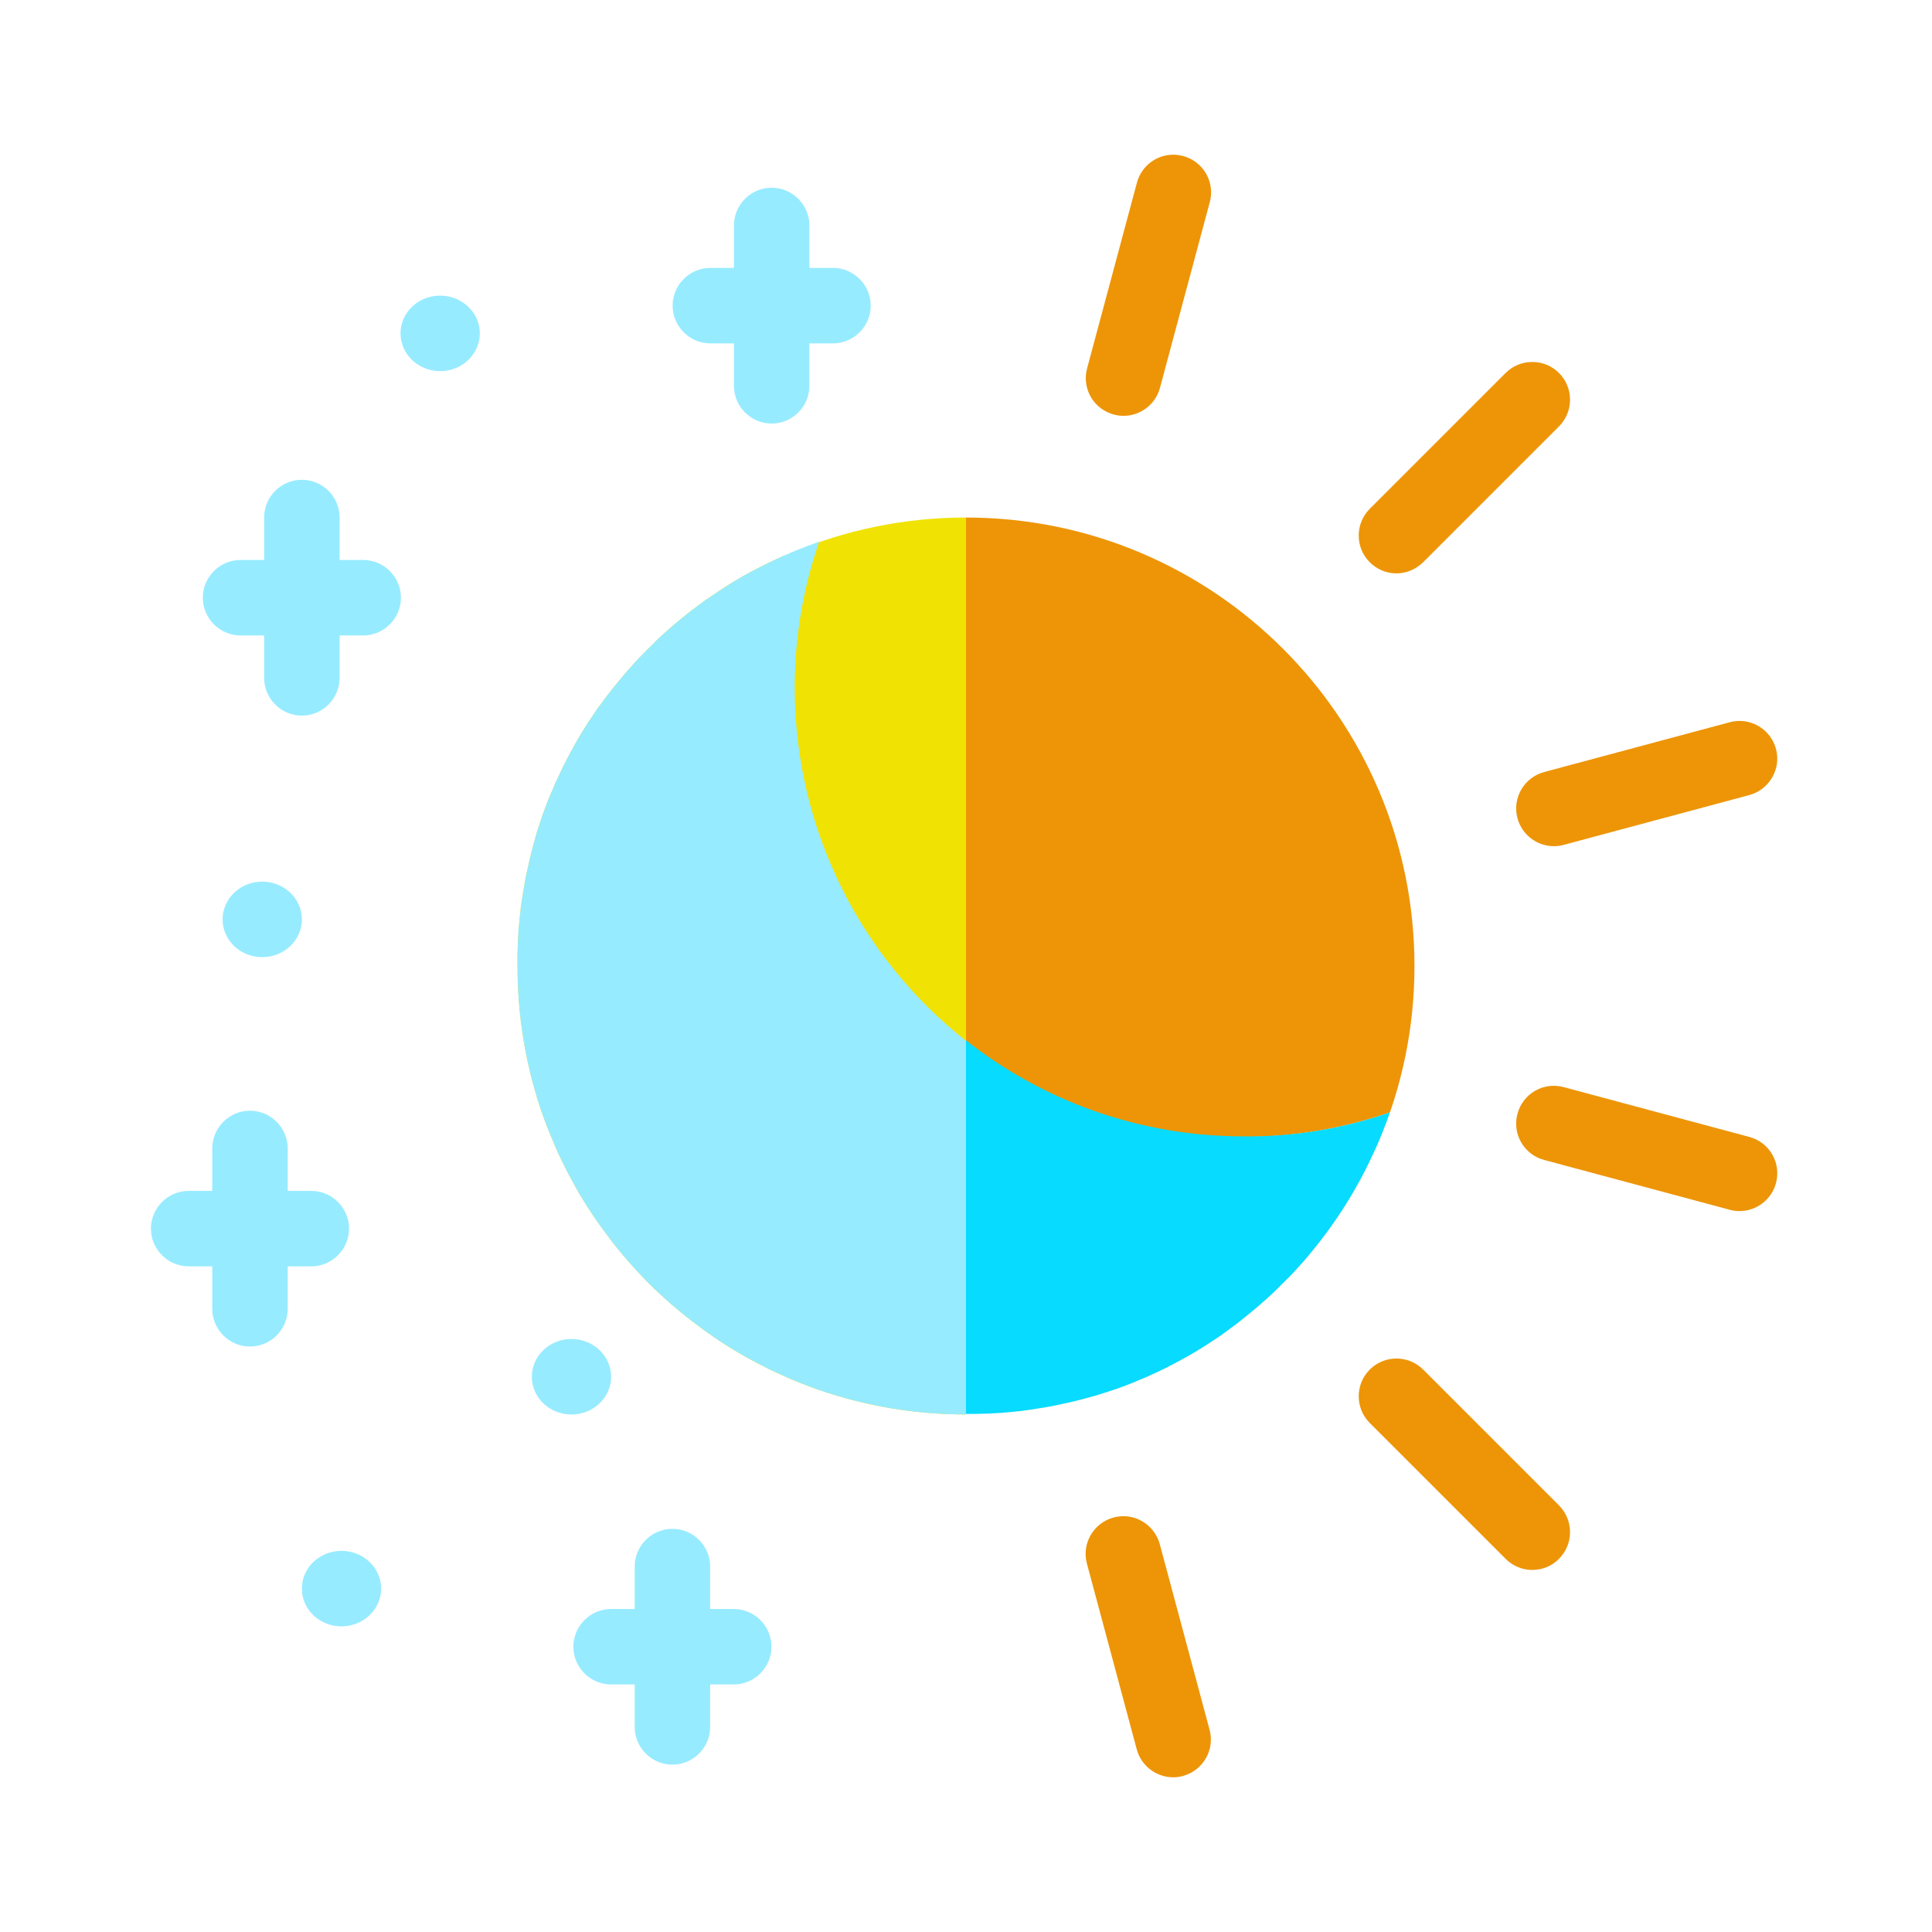 <?xml version="1.0" standalone="no"?><!DOCTYPE svg PUBLIC "-//W3C//DTD SVG 1.1//EN" "http://www.w3.org/Graphics/SVG/1.1/DTD/svg11.dtd"><svg class="icon" width="200px" height="200.00px" viewBox="0 0 1024 1024" version="1.1" xmlns="http://www.w3.org/2000/svg"><path d="M419.3 293.1c28.5-12.1 59.8-18.8 92.7-18.8v475.4c-23.6 0-46.4-3.4-67.9-9.8-1.9-0.6-3.7-1.1-5.6-1.7-3.7-1.2-7.4-2.5-11-3.9s-7.2-2.8-10.7-4.4c-2.7-1.2-5.3-2.4-7.9-3.6-0.9-0.4-1.7-0.8-2.6-1.3-1.7-0.9-3.4-1.7-5.1-2.6-1.7-0.9-3.4-1.8-5-2.7-0.8-0.5-1.7-0.9-2.5-1.4-2.5-1.4-4.9-2.9-7.4-4.4-2.4-1.5-4.8-3.1-7.2-4.7-1.6-1.1-3.1-2.2-4.7-3.3-0.8-0.5-1.6-1.1-2.3-1.7-1.5-1.1-3.1-2.3-4.6-3.4-1.5-1.2-3-2.3-4.5-3.5-2.5-2-5-4.1-7.4-6.2l-6-5.4c-3.9-3.6-7.7-7.4-11.3-11.3-1.8-2-3.6-3.9-5.4-6-2.1-2.4-4.2-4.9-6.2-7.4-1.2-1.5-2.4-3-3.5-4.5s-2.3-3-3.4-4.6c-0.6-0.8-1.1-1.5-1.7-2.3-1.1-1.5-2.2-3.1-3.3-4.7-1.6-2.4-3.2-4.8-4.7-7.2-1.5-2.4-3-4.9-4.4-7.4-0.5-0.8-1-1.7-1.4-2.5-0.9-1.7-1.8-3.4-2.7-5-0.9-1.7-1.8-3.4-2.6-5.1-0.4-0.9-0.8-1.7-1.3-2.6-1.2-2.6-2.5-5.2-3.6-7.9-1.5-3.5-3-7.1-4.4-10.7s-2.7-7.3-3.9-11c-0.6-1.8-1.2-3.7-1.7-5.6-6.4-21.5-9.8-44.3-9.8-67.9v-3.2-2.7c0-1.3 0.1-2.6 0.1-3.9 0-0.8 0.1-1.7 0.1-2.5s0.1-1.5 0.1-2.3c0-0.5 0.1-1.1 0.1-1.6 0-0.6 0.1-1.2 0.1-1.8v-0.6c0-0.7 0.1-1.4 0.2-2 0.2-2.5 0.5-4.9 0.7-7.3 0.1-0.6 0.2-1.3 0.2-1.9 0.4-3.1 0.8-6.2 1.4-9.4 0.1-0.8 0.3-1.6 0.4-2.5 0.2-1.3 0.5-2.6 0.7-4 0.3-1.8 0.7-3.5 1.1-5.2 0.4-1.9 0.9-3.8 1.3-5.8v-0.1c0.2-0.9 0.5-1.8 0.7-2.8l1.5-5.7 0.6-2.1 0.3-1.2c0.5-1.7 1-3.4 1.6-5.1 0.3-0.9 0.6-1.9 0.9-2.8l0.9-2.7v-0.1c0.3-0.9 0.7-1.8 1-2.7 0.3-0.9 0.7-1.8 1-2.7 0.5-1.4 1-2.7 1.6-4.1 0.5-1.3 1.1-2.7 1.7-4 0.4-0.9 0.8-1.8 1.1-2.7s0.8-1.8 1.2-2.6c1.2-2.6 2.4-5.1 3.6-7.7 0.5-0.9 0.9-1.8 1.4-2.7 1.3-2.5 2.6-5 4-7.5l1.5-2.7c1.4-2.5 2.9-4.9 4.4-7.3l1.5-2.4c0.5-0.8 1-1.6 1.6-2.4 0.5-0.8 1.1-1.6 1.6-2.4 0.5-0.8 1.1-1.6 1.6-2.4 0.5-0.8 1-1.5 1.6-2.2 0 0 0-0.1 0.1-0.1 0.5-0.8 1.1-1.6 1.7-2.3 0.6-0.8 1.1-1.5 1.7-2.3 0.5-0.7 1.1-1.4 1.6-2.1 0.6-0.8 1.2-1.6 1.9-2.4 0.6-0.8 1.2-1.5 1.8-2.2 1.2-1.5 2.4-3 3.6-4.4 1.3-1.5 2.6-3.1 4-4.6 0.6-0.6 1.1-1.2 1.7-1.9 1.9-2.1 3.9-4.2 5.9-6.2 0.7-0.7 1.3-1.4 2-2 0.7-0.7 1.4-1.3 2-2 0.7-0.7 1.4-1.3 2-2 0.7-0.7 1.4-1.3 2.1-2 0.7-0.6 1.4-1.3 2.1-1.9 0.6-0.5 1.1-1 1.7-1.5 0.9-0.8 1.8-1.6 2.8-2.5 0.6-0.5 1.3-1.1 1.9-1.6 0.7-0.6 1.5-1.2 2.2-1.8 0.7-0.6 1.4-1.2 2.1-1.7 0.6-0.5 1.1-0.9 1.7-1.4 0.7-0.5 1.4-1.1 2.1-1.6 0.5-0.4 1-0.8 1.6-1.2 0.6-0.5 1.2-0.9 1.8-1.4 1.2-0.9 2.4-1.8 3.7-2.7 0.6-0.4 1.2-0.9 1.9-1.3 4.3-3 8.8-6 13.3-8.7 1.3-0.8 2.6-1.6 3.9-2.3 0.8-0.5 1.6-1 2.5-1.4 0.8-0.5 1.6-0.9 2.5-1.4 0.9-0.5 1.8-1 2.7-1.4 2.5-1.3 5-2.6 7.5-3.8 1.1-0.5 2.1-1 3.2-1.5s2.2-1 3.2-1.5c1.8-0.6 3.5-1.3 5.1-2zM706.7 648.4c3-4.3 5.9-8.8 8.7-13.3-2.8 4.6-5.7 9-8.7 13.3zM719.1 628.7c0.5-0.8 0.9-1.7 1.4-2.5v0.1c-0.5 0.8-1 1.6-1.4 2.4zM725.7 616.1c-1.2 2.5-2.5 5-3.8 7.5 1.3-2.5 2.6-5 3.8-7.5z" fill="#F0E203" /><path d="M512 551.7v198c-23.6 0-46.4-3.4-67.9-9.8-1.9-0.6-3.7-1.1-5.6-1.7-3.7-1.2-7.4-2.5-11-3.9-3.6-1.4-7.2-2.8-10.7-4.4-2.7-1.2-5.3-2.4-7.9-3.6-0.9-0.4-1.7-0.8-2.6-1.3-1.7-0.9-3.4-1.7-5.1-2.6-1.7-0.9-3.4-1.8-5-2.7-0.8-0.5-1.7-0.9-2.5-1.4-2.5-1.4-4.9-2.9-7.4-4.4-2.4-1.5-4.8-3.1-7.2-4.7-1.6-1.1-3.1-2.2-4.7-3.3-0.8-0.5-1.6-1.1-2.3-1.7-1.5-1.1-3.1-2.3-4.6-3.4-1.5-1.2-3-2.3-4.5-3.5-2.5-2-5-4.1-7.4-6.2-2-1.8-4-3.5-6-5.4-3.9-3.6-7.7-7.4-11.3-11.3-1.8-2-3.6-3.9-5.4-6-2.1-2.4-4.2-4.9-6.2-7.4-1.2-1.5-2.4-3-3.5-4.5s-2.3-3-3.4-4.6c-0.6-0.8-1.1-1.5-1.7-2.3-1.1-1.5-2.2-3.1-3.3-4.7-1.6-2.4-3.2-4.8-4.7-7.2-1.5-2.4-3-4.9-4.4-7.4-0.5-0.8-1-1.7-1.4-2.5-0.9-1.7-1.8-3.4-2.7-5-0.9-1.7-1.8-3.4-2.6-5.1-0.4-0.9-0.8-1.7-1.3-2.6-1.3-2.6-2.5-5.2-3.6-7.9-1.5-3.5-3-7.1-4.4-10.7-1.4-3.6-2.7-7.3-3.9-11-0.6-1.8-1.2-3.7-1.7-5.6-6.4-21.5-9.8-44.3-9.8-67.9v-3.2-2.7c0-1.3 0.1-2.6 0.1-3.9 0-0.8 0.1-1.7 0.1-2.5s0.1-1.5 0.1-2.3c0-0.5 0.1-1.1 0.1-1.6 0-0.6 0.1-1.2 0.1-1.8v-0.6c0-0.7 0.1-1.4 0.2-2 0.2-2.5 0.5-4.9 0.7-7.3 0.1-0.6 0.2-1.3 0.2-1.9 0.4-3.1 0.8-6.2 1.4-9.4 0.1-0.8 0.3-1.6 0.4-2.5 0.2-1.3 0.5-2.6 0.7-4 0.3-1.8 0.7-3.5 1.1-5.2 0.4-1.9 0.9-3.8 1.3-5.8v-0.1c0.2-0.9 0.5-1.8 0.7-2.8l1.5-5.7 0.6-2.1 0.3-1.2c0.5-1.7 1-3.4 1.6-5.1 0.3-0.9 0.6-1.9 0.9-2.8l0.9-2.7v-0.1c0.3-0.9 0.7-1.8 1-2.7 0.3-0.9 0.7-1.8 1-2.7 0.5-1.4 1-2.7 1.6-4.1 0.5-1.3 1.1-2.7 1.7-4 0.4-0.9 0.8-1.8 1.1-2.7s0.8-1.8 1.2-2.6c1.2-2.6 2.4-5.1 3.6-7.7 0.5-0.9 0.9-1.8 1.4-2.7 1.3-2.5 2.6-5 4-7.5l1.5-2.7c1.4-2.5 2.9-4.9 4.4-7.3l1.5-2.4c0.5-0.8 1-1.6 1.6-2.4 0.5-0.8 1.1-1.6 1.6-2.4 0.5-0.8 1.1-1.6 1.6-2.4 0.5-0.8 1-1.5 1.6-2.2 0 0 0-0.1 0.1-0.1 0.5-0.8 1.1-1.6 1.7-2.3 0.6-0.8 1.1-1.5 1.7-2.3 0.5-0.7 1.1-1.4 1.6-2.1 0.6-0.8 1.2-1.6 1.9-2.4 0.6-0.8 1.2-1.5 1.8-2.2 1.2-1.5 2.4-3 3.6-4.4 1.3-1.5 2.6-3.1 4-4.6 0.6-0.6 1.1-1.2 1.7-1.9 1.9-2.1 3.9-4.2 5.9-6.2 0.7-0.7 1.3-1.4 2-2 0.7-0.7 1.4-1.3 2-2 0.7-0.7 1.4-1.3 2-2 0.7-0.7 1.4-1.3 2.1-2 0.7-0.6 1.4-1.3 2.1-1.9 0.6-0.5 1.1-1 1.7-1.5 0.9-0.8 1.8-1.6 2.8-2.5 0.6-0.5 1.3-1.1 1.9-1.6 0.7-0.6 1.5-1.2 2.2-1.8 0.7-0.6 1.4-1.2 2.1-1.7 0.6-0.5 1.1-0.9 1.7-1.4 0.7-0.5 1.4-1.1 2.1-1.6 0.5-0.4 1-0.8 1.6-1.2 0.6-0.5 1.2-0.9 1.8-1.4 1.2-0.9 2.4-1.8 3.7-2.7 0.6-0.4 1.2-0.9 1.9-1.3 4.3-3 8.8-5.9 13.3-8.7 1.3-0.8 2.6-1.6 3.9-2.3 0.8-0.5 1.6-1 2.5-1.4 0.8-0.5 1.7-0.9 2.5-1.4 0.9-0.5 1.8-1 2.7-1.4 2.5-1.3 5-2.6 7.5-3.8 1.1-0.5 2.1-1 3.2-1.5s2.2-1 3.2-1.5c6.5-2.9 13.2-5.6 20-8-8.4 24.3-13 50.4-13 77.6 0.2 76 35.6 143.4 90.8 187zM620.2 723.7c2.5-1.3 5-2.6 7.5-4-2.5 1.4-5 2.7-7.5 4zM630.4 718.2c2.5-1.4 4.9-2.9 7.3-4.4-2.4 1.5-4.8 3-7.3 4.4zM678 682.1c-2 2-4.1 4-6.2 5.9 2.1-2 4.2-3.9 6.2-5.9z" fill="#97EBFF" /><path d="M641.1 916.8c2.9 10.7-3.5 21.6-14.1 24.5-1.7 0.5-3.4 0.7-5.2 0.7-8.8 0-16.9-5.9-19.3-14.8l-26.4-98.4c-2.9-10.7 3.5-21.6 14.1-24.5 10.7-2.9 21.6 3.5 24.5 14.1l26.4 98.4zM576.2 195.2l26.4-98.4c2.9-10.7 13.8-17 24.5-14.1 10.7 2.9 17 13.8 14.1 24.5l-26.4 98.4c-2.4 8.9-10.5 14.8-19.3 14.8-1.7 0-3.5-0.2-5.2-0.7-10.7-2.9-17-13.8-14.1-24.5zM730.9 604.7c2.1-4.9 4-10 5.8-15.1-24.3 8.4-50.4 13-77.6 13-55.5 0-106.6-19-147.1-50.9V274.3c131.3 0 237.7 106.4 237.7 237.7 0 32.9-6.7 64.2-18.8 92.7z" fill="#ED9507" /><path d="M728.8 609.6c0.7-1.6 1.5-3.3 2.2-5-0.8 1.7-1.5 3.4-2.2 5zM736.7 589.6c-2.4 6.8-5 13.5-8 20-0.5 1.1-1 2.2-1.5 3.2-0.5 1.1-1 2.1-1.5 3.2-1.2 2.5-2.5 5-3.8 7.5-0.5 0.9-0.9 1.8-1.4 2.6-0.5 0.8-0.9 1.7-1.4 2.5-0.5 0.8-0.9 1.7-1.4 2.5-0.8 1.3-1.5 2.6-2.3 3.9-2.8 4.5-5.6 9-8.7 13.3-0.4 0.6-0.9 1.2-1.3 1.9-0.9 1.2-1.8 2.4-2.7 3.7-0.5 0.6-0.9 1.2-1.4 1.8-0.4 0.5-0.8 1-1.2 1.6-0.5 0.7-1.1 1.4-1.6 2.1-0.5 0.6-0.9 1.1-1.4 1.7-0.6 0.7-1.1 1.4-1.7 2.1-0.6 0.7-1.2 1.5-1.8 2.2-0.5 0.6-1.1 1.3-1.6 1.9-0.8 0.9-1.6 1.9-2.5 2.8-0.5 0.6-1 1.2-1.5 1.7-0.6 0.7-1.3 1.4-1.9 2.1-0.7 0.7-1.3 1.4-2 2.1-0.7 0.7-1.3 1.4-2 2-0.7 0.7-1.3 1.4-2 2-0.7 0.7-1.4 1.3-2 2-2 2-4.1 4-6.2 5.9-0.6 0.6-1.2 1.1-1.9 1.7-1.5 1.3-3 2.7-4.6 4-1.5 1.2-2.9 2.4-4.4 3.6-0.7 0.6-1.5 1.2-2.2 1.8-0.8 0.6-1.6 1.3-2.4 1.9-0.7 0.5-1.4 1.1-2.1 1.6-0.8 0.6-1.5 1.1-2.3 1.7-0.8 0.6-1.5 1.1-2.3 1.7l-0.1 0.1c-0.8 0.5-1.5 1-2.2 1.6-0.8 0.5-1.6 1.1-2.4 1.6-0.8 0.5-1.6 1.1-2.4 1.6-0.8 0.5-1.6 1-2.4 1.6l-2.4 1.5c-2.4 1.5-4.9 3-7.3 4.4l-2.7 1.5c-2.5 1.4-5 2.7-7.5 4-0.9 0.5-1.8 0.9-2.7 1.4-2.5 1.2-5.1 2.5-7.7 3.6-0.9 0.4-1.8 0.8-2.6 1.2s-1.8 0.8-2.7 1.1c-1.3 0.6-2.7 1.1-4 1.7-1.4 0.5-2.7 1.1-4.1 1.6-0.9 0.3-1.8 0.7-2.7 1-0.9 0.3-1.8 0.7-2.7 1h-0.1l-2.7 0.9c-0.9 0.3-1.8 0.6-2.8 0.9-1.7 0.5-3.4 1.1-5.1 1.6l-1.2 0.3-2.1 0.6-5.7 1.5c-0.9 0.2-1.8 0.5-2.8 0.7h-0.1c-1.9 0.5-3.8 0.9-5.8 1.3-1.7 0.4-3.5 0.7-5.2 1.1-1.3 0.2-2.6 0.5-4 0.7-0.8 0.1-1.6 0.3-2.5 0.4-3.1 0.5-6.2 1-9.4 1.4-0.6 0.1-1.3 0.2-1.9 0.2-2.4 0.3-4.9 0.5-7.3 0.7-0.7 0.1-1.3 0.1-2 0.2h-0.6c-0.6 0-1.2 0.1-1.8 0.1-0.5 0-1.1 0.1-1.6 0.1-0.8 0-1.5 0.1-2.3 0.1-0.8 0-1.7 0.1-2.5 0.1-1.3 0-2.6 0.1-3.9 0.1H512v-198c40.5 31.9 91.6 50.9 147.1 50.9 27.2 0.3 53.3-4.3 77.6-12.7z" fill="#07DBFF" /><path d="M620.2 723.7c2.5-1.3 5-2.6 7.5-4-2.5 1.4-5 2.7-7.5 4zM630.4 718.2c2.5-1.4 4.9-2.9 7.3-4.4-2.4 1.5-4.8 3-7.3 4.4zM671.8 688c2.1-1.9 4.2-3.9 6.2-5.9-2 2-4.1 3.9-6.2 5.9zM706.7 648.4c3-4.3 5.9-8.8 8.7-13.3-2.8 4.6-5.7 9-8.7 13.3zM719.1 628.7c0.5-0.8 0.9-1.7 1.4-2.5v0.1c-0.5 0.8-1 1.6-1.4 2.4zM725.7 616.1c-1.2 2.5-2.5 5-3.8 7.5 1.3-2.5 2.6-5 3.8-7.5z" fill="#07DBFF" /><path d="M826.3 797.9c7.8 7.8 7.8 20.5 0 28.3-3.9 4-9 5.9-14.2 5.9-5.1 0-10.2-2-14.1-5.9l-72-72c-7.8-7.8-7.8-20.5 0-28.3 7.8-7.8 20.5-7.8 28.3 0l72 72zM726 298c-7.8-7.8-7.8-20.5 0-28.3l72-72c7.8-7.8 20.5-7.8 28.3 0s7.8 20.5 0 28.3l-72 72c-4 3.9-9.1 5.9-14.2 5.9s-10.2-2-14.1-5.9zM941.3 627.1c-2.4 8.9-10.5 14.8-19.3 14.8-1.7 0-3.5-0.2-5.2-0.7l-98.4-26.4c-10.7-2.9-17-13.8-14.1-24.5 2.9-10.7 13.8-17 24.5-14.1l98.4 26.4c10.7 2.9 17 13.8 14.1 24.5zM818.4 409.2l98.4-26.4c10.7-2.9 21.6 3.5 24.5 14.1 2.9 10.6-3.5 21.6-14.1 24.5l-98.4 26.4c-1.8 0.5-3.5 0.7-5.2 0.7-8.8 0-16.9-5.9-19.3-14.8-2.9-10.7 3.5-21.6 14.1-24.5z" fill="#ED9507" /><path d="M441.5 142H429v-22.5c0-11-9-20-20-20s-20 9-20 20V142h-12.5c-11 0-20 9-20 20s9 20 20 20H389v22.5c0 11 9 20 20 20s20-9 20-20V182h12.5c11 0 20-9 20-20s-9-20-20-20zM192.5 296.8H180v-22.5c0-11-9-20-20-20s-20 9-20 20v22.5h-12.5c-11 0-20 9-20 20s9 20 20 20H140v22.5c0 11 9 20 20 20s20-9 20-20v-22.5h12.5c11 0 20-9 20-20s-9-20-20-20zM165 671.2c11 0 20-9 20-20s-9-20-20-20h-12.5v-22.5c0-11-9-20-20-20s-20 9-20 20v22.5H100c-11 0-20 9-20 20s9 20 20 20h12.5v22.5c0 11 9 20 20 20s20-9 20-20v-22.5H165zM388.9 852.8h-12.5v-22.5c0-11-9-20-20-20s-20 9-20 20v22.5h-12.5c-11 0-20 9-20 20s9 20 20 20h12.5v22.5c0 11 9 20 20 20s20-9 20-20v-22.5h12.5c11 0 20-9 20-20s-9-20-20-20z" fill="#97EBFF" /><path d="M212.3 176.7a21 20 0 1 0 42 0 21 20 0 1 0-42 0Z" fill="#97EBFF" /><path d="M118 487.3a21 20 0 1 0 42 0 21 20 0 1 0-42 0Z" fill="#97EBFF" /><path d="M281.9 729.7a21 20 0 1 0 42 0 21 20 0 1 0-42 0Z" fill="#97EBFF" /><path d="M160 842a21 20 0 1 0 42 0 21 20 0 1 0-42 0Z" fill="#97EBFF" /></svg>